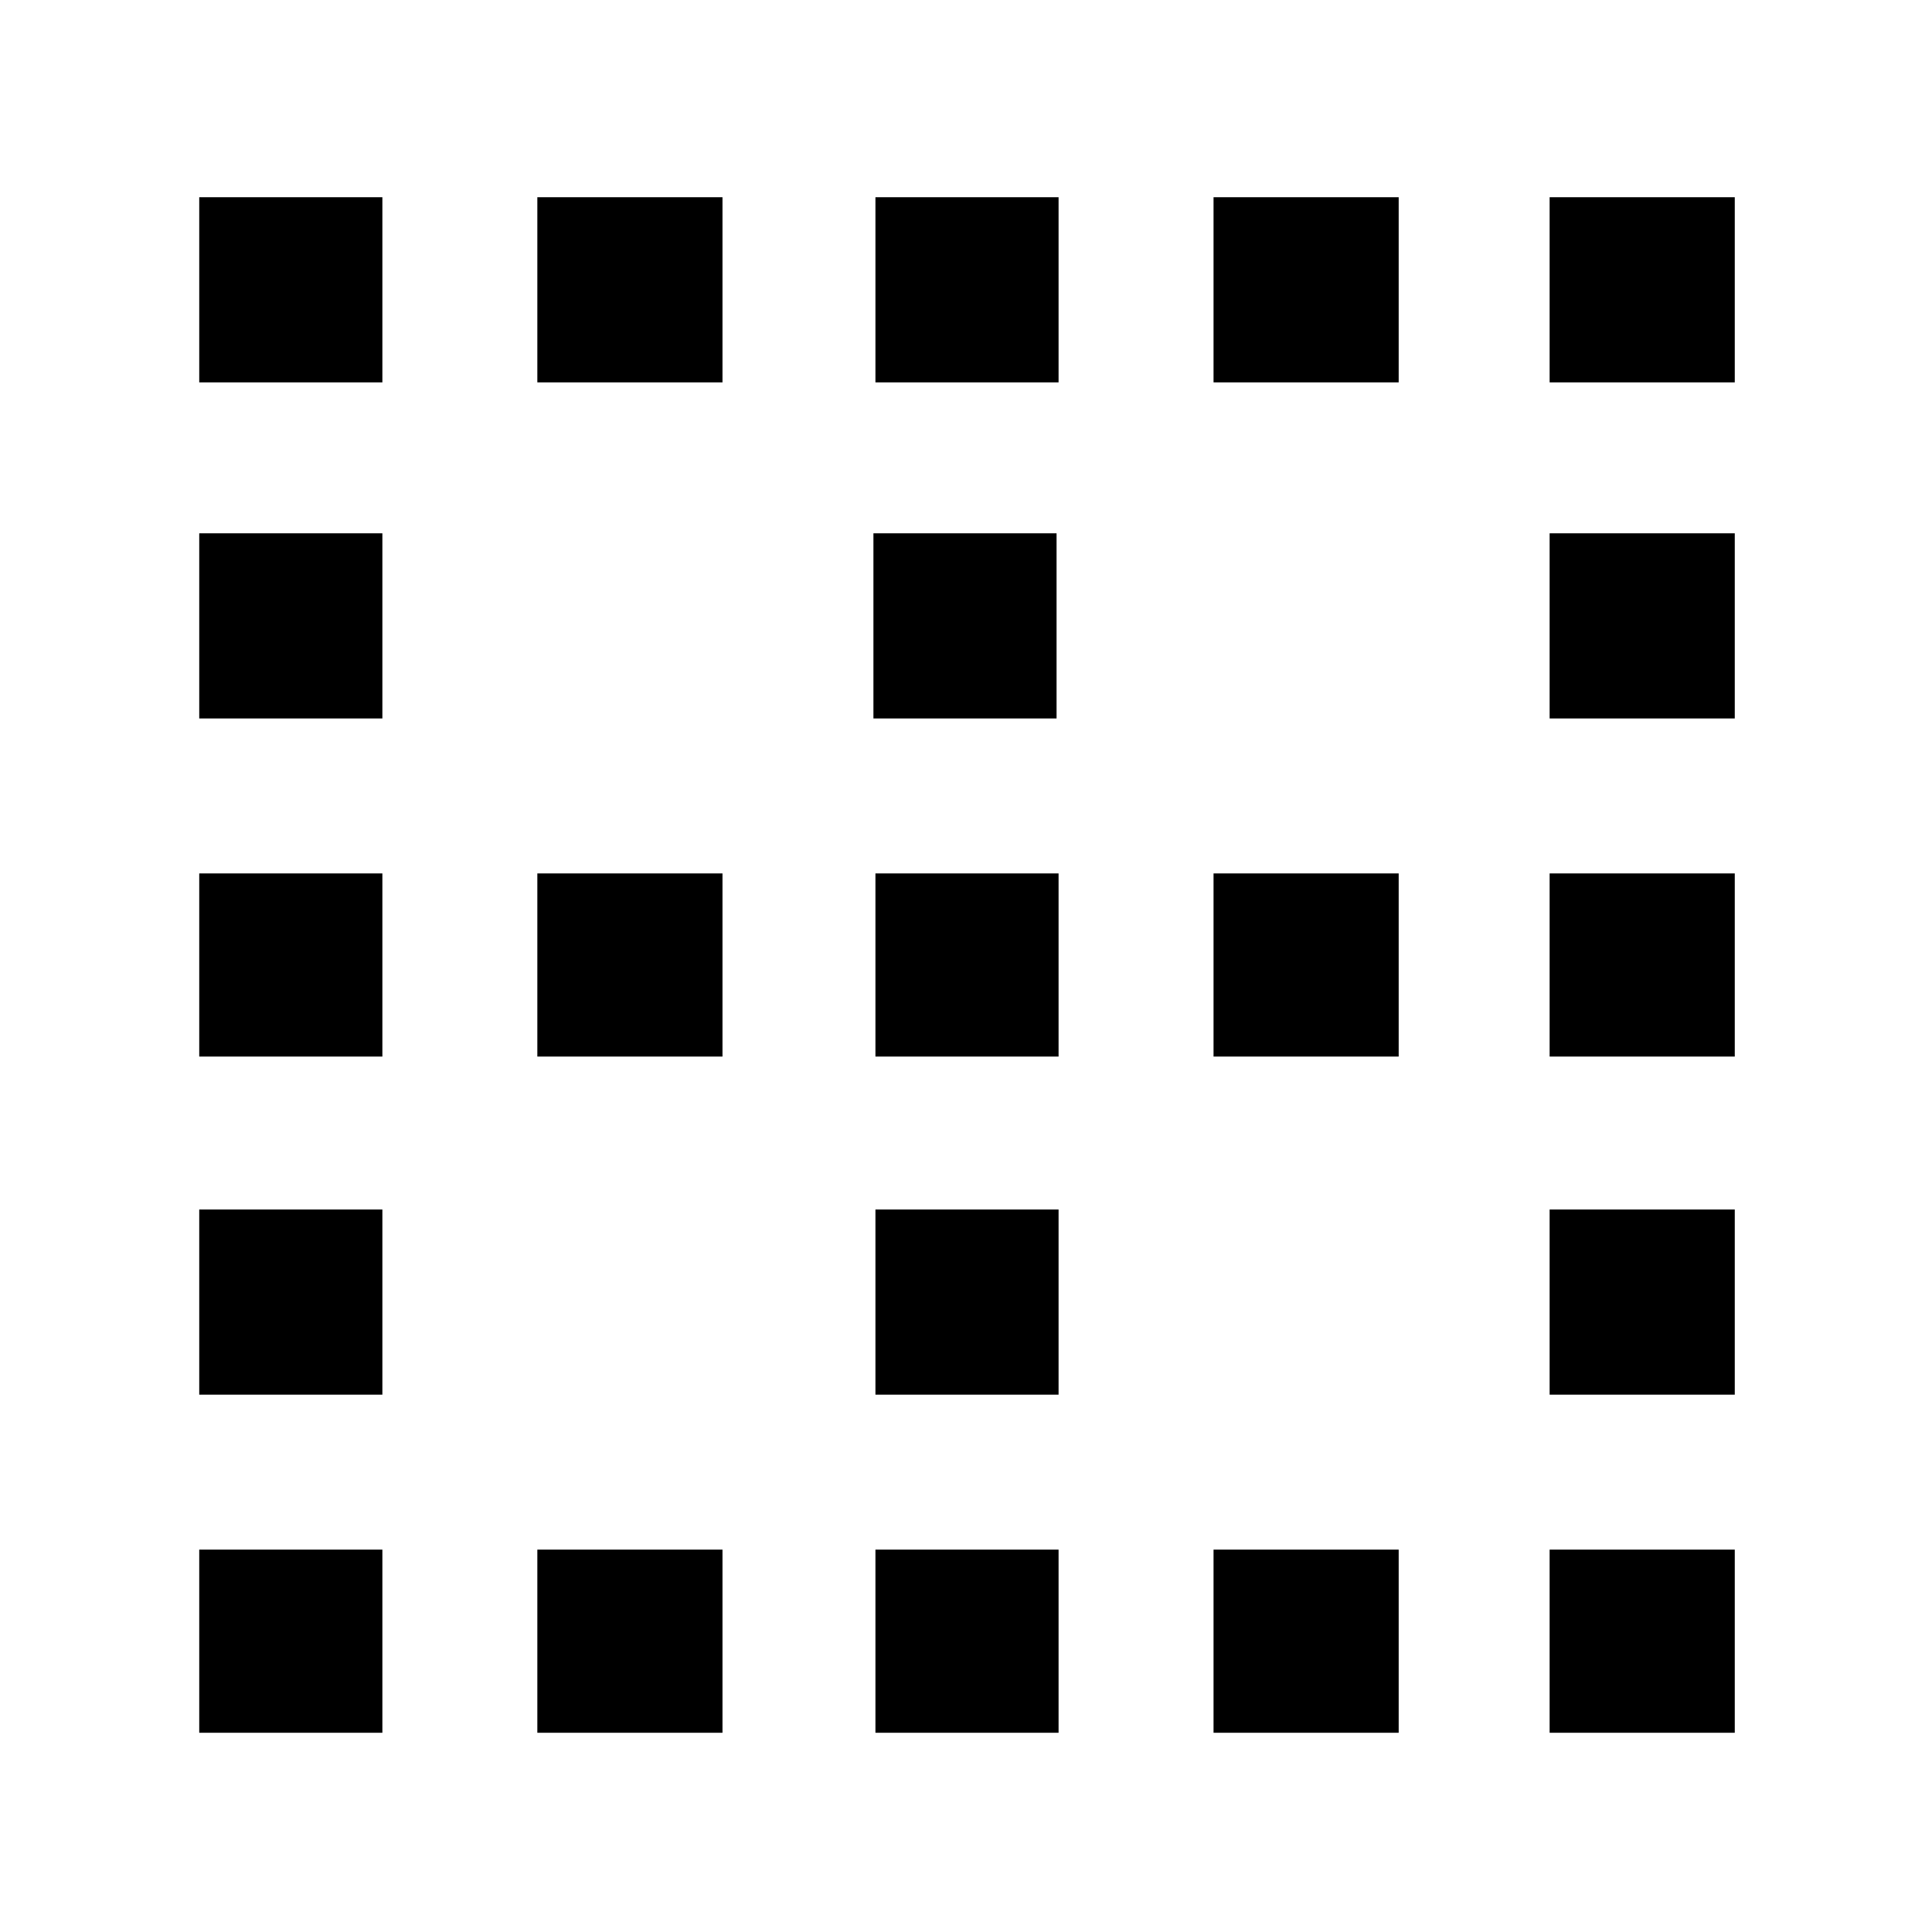 <svg xmlns="http://www.w3.org/2000/svg" height="48" viewBox="0 -960 960 960" width="48"><path d="M99-99v-91h91v91H99Zm0-168v-92h91v92H99Zm0-168v-91h91v91H99Zm0-168v-92h91v92H99Zm0-167v-92h91v92H99ZM267-99v-91h92v91h-92Zm0-336v-91h92v91h-92Zm0-335v-92h92v92h-92ZM435-99v-91h91v91h-91Zm0-168v-92h91v92h-91Zm0-168v-91h91v91h-91Zm-1-168v-92h91v92h-91Zm1-167v-92h91v92h-91ZM603-99v-91h92v91h-92Zm0-336v-91h92v91h-92Zm0-335v-92h92v92h-92ZM770-99v-91h92v91h-92Zm0-168v-92h92v92h-92Zm0-168v-91h92v91h-92Zm0-168v-92h92v92h-92Zm0-167v-92h92v92h-92Z"/></svg>